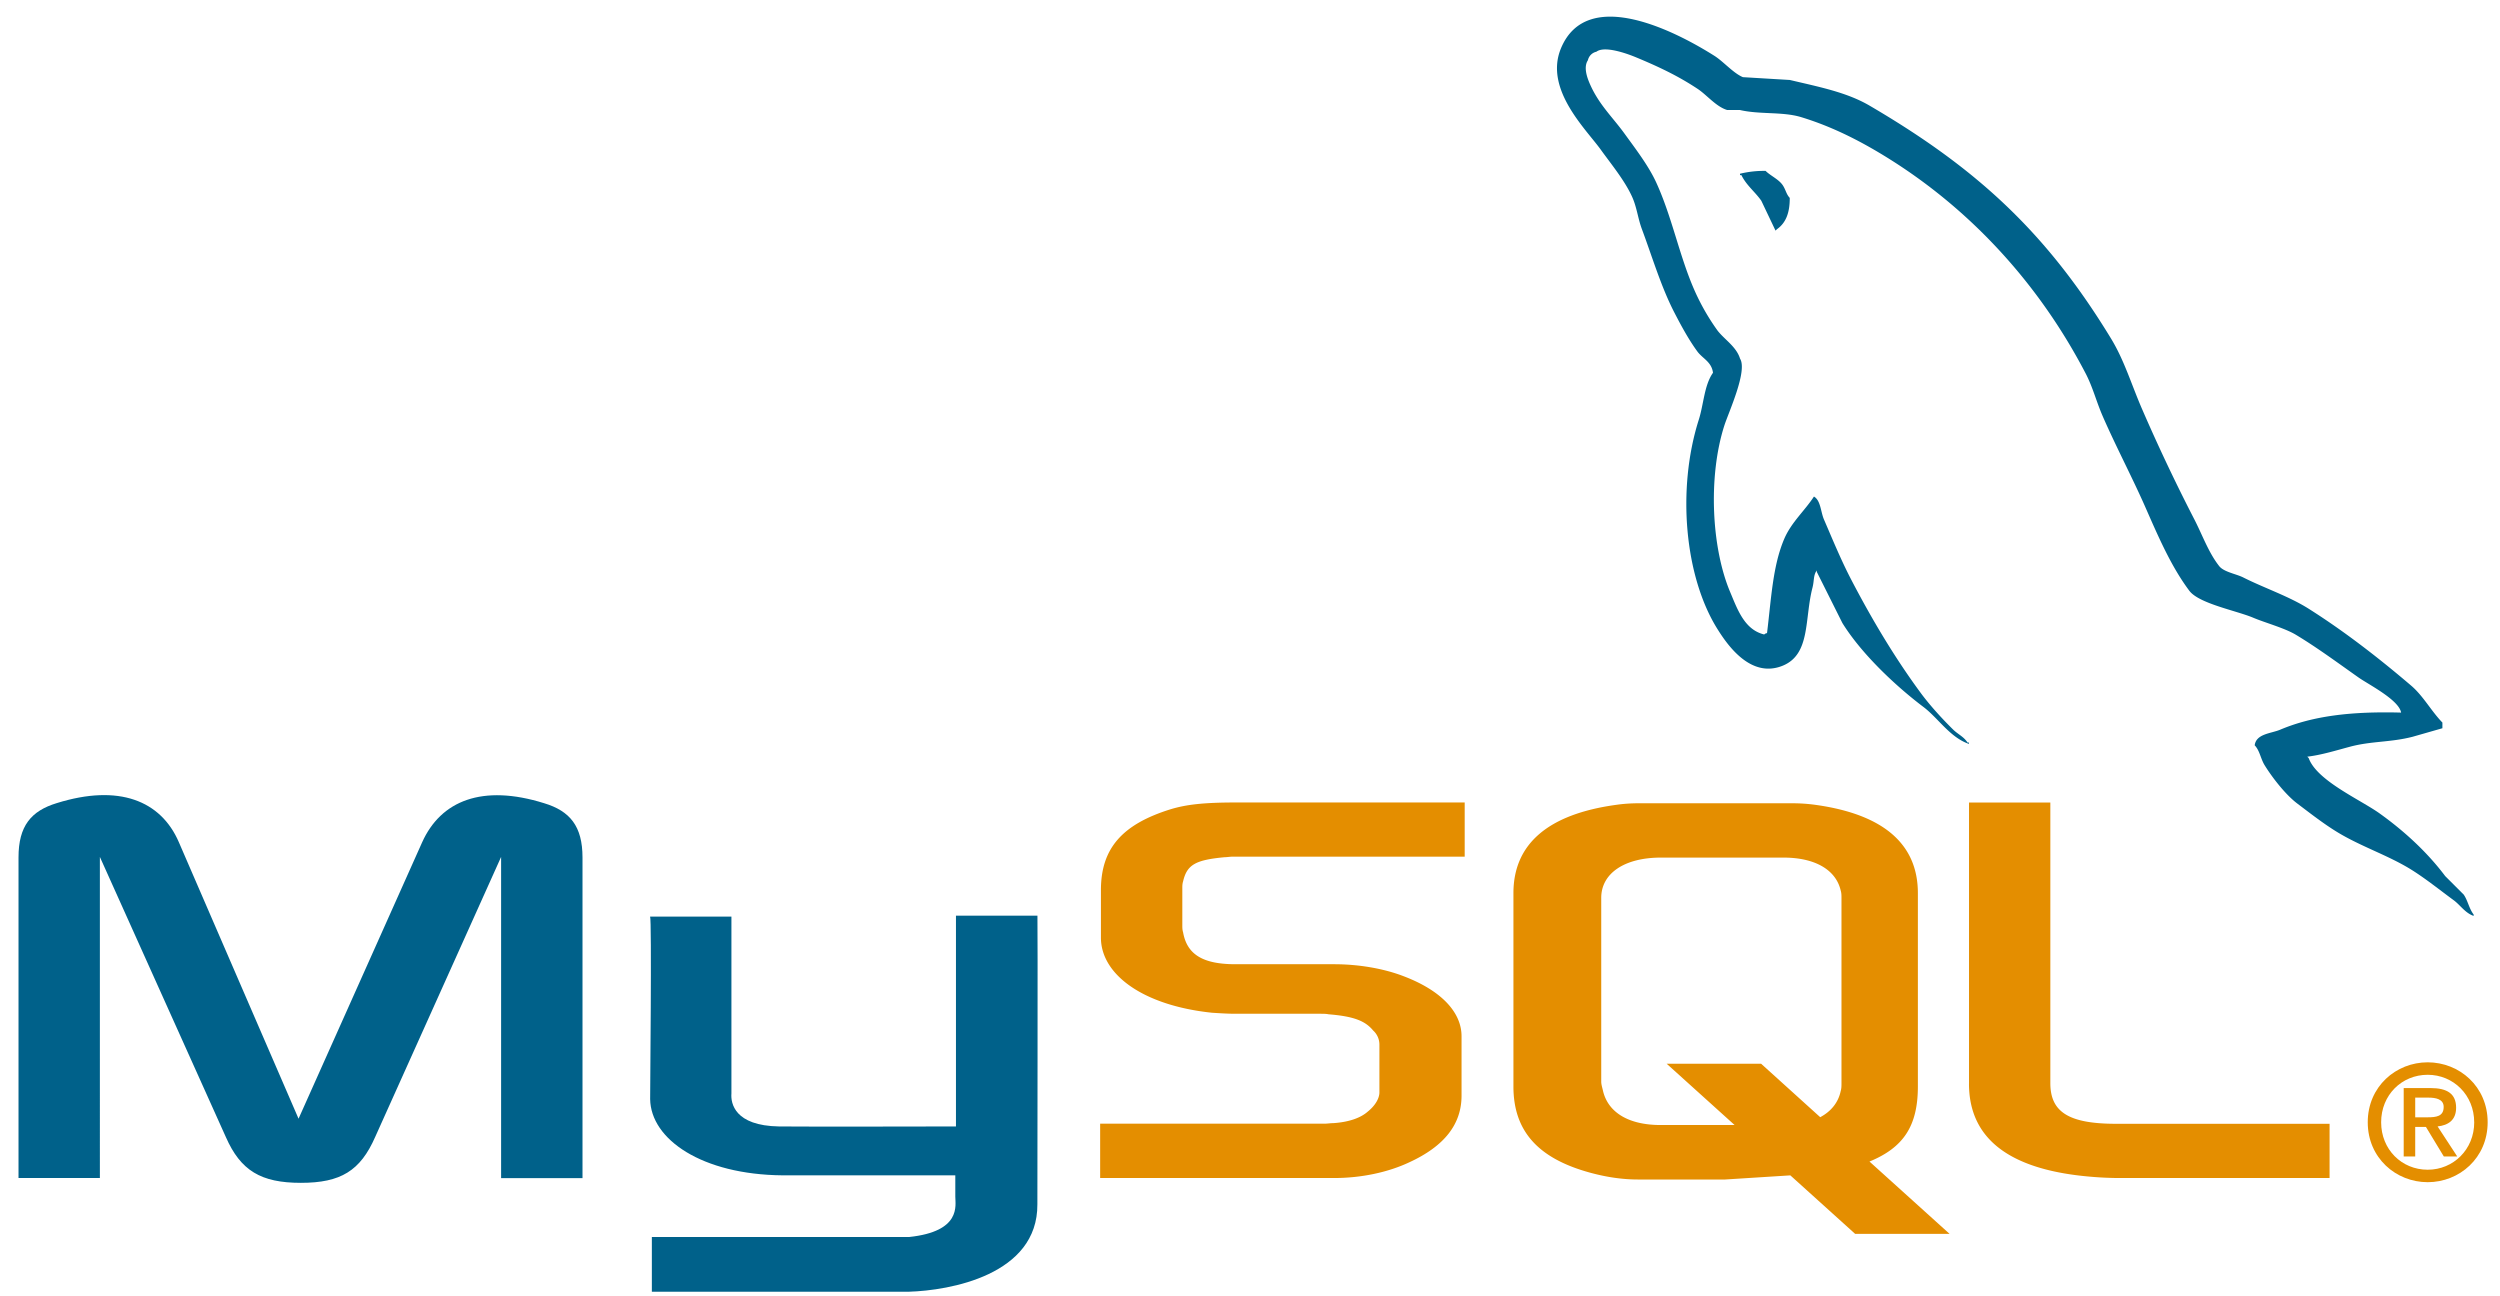 <svg width="81" height="42" fill="none" xmlns="http://www.w3.org/2000/svg"><g clip-path="url(#a)"><path d="M.6 38.168h2.636V27.764l4.08 9.073c.48 1.094 1.14 1.487 2.432 1.487 1.293 0 1.926-.389 2.408-1.487l4.08-9.073v10.408h2.637v-10.39c0-1.014-.407-1.505-1.243-1.758-2.001-.625-3.345-.084-3.953 1.267l-4.004 8.955-3.878-8.959c-.583-1.351-1.95-1.892-3.953-1.267-.837.254-1.242.744-1.242 1.757v10.391Zm20.463-8.471h2.635v5.734c-.025.312.1 1.043 1.544 1.066.736.011 5.685 0 5.731 0v-6.829h2.64c.012 0-.002 9.31-.002 9.35.015 2.297-2.849 2.795-4.168 2.834H21.12v-1.773h8.336c1.697-.18 1.496-1.023 1.496-1.307v-.691h-5.601c-2.606-.024-4.266-1.162-4.286-2.47-.002-.118.056-5.858-.002-5.914Z" fill="#00618A"/><path d="M35.645 38.168h7.578c.886 0 1.748-.185 2.433-.507 1.14-.523 1.698-1.233 1.698-2.162v-1.926c0-.76-.633-1.47-1.875-1.943-.659-.254-1.47-.389-2.255-.389H40.03c-1.064 0-1.57-.32-1.697-1.03-.026-.085-.026-.157-.026-.237v-1.2c0-.067 0-.135.026-.22.126-.54.405-.692 1.343-.78.076 0 .177-.018.254-.018h7.526V26h-7.4c-1.064 0-1.622.067-2.129.22-1.572.49-2.257 1.27-2.257 2.622v1.538c0 1.183 1.344 2.196 3.599 2.433.254.016.507.033.76.033h2.737c.102 0 .203 0 .279.017.836.068 1.191.22 1.444.524a.618.618 0 0 1 .204.469v1.537c0 .186-.127.423-.38.625-.229.203-.609.338-1.116.372-.101 0-.177.017-.278.017h-7.274v1.761Zm28.15-3.058c0 1.808 1.343 2.822 4.055 3.025.253.02.506.03.76.033h6.868v-1.757H68.56c-1.545 0-2.129-.389-2.129-1.318v-9.09h-2.635v9.107Zm-14.76.092v-6.264c0-1.591 1.118-2.557 3.327-2.861.236-.034.473-.05.711-.051h5.003c.247 0 .493.017.737.05 2.21.305 3.326 1.27 3.326 2.862v6.264c0 1.29-.474 1.982-1.568 2.432l2.596 2.344h-3.06l-2.1-1.896-2.115.134h-2.819c-.482 0-.99-.068-1.549-.22-1.68-.458-2.489-1.338-2.489-2.794Zm2.845-.157c0 .085.026.17.051.272.157.728.838 1.134 1.875 1.134h2.395L54 34.465h3.06l1.915 1.732c.353-.188.586-.477.664-.847.025-.084.025-.169.025-.253V29.09c0-.068 0-.157-.025-.237-.157-.677-.839-1.067-1.854-1.067H53.81c-1.172 0-1.93.508-1.93 1.304v5.96-.006Z" fill="#E48E00"/><path d="M77.797 23.088c-1.62-.043-2.858.107-3.916.553-.3.127-.78.13-.829.507.165.173.191.432.322.645.253.409.68.957 1.06 1.243.416.314.844.65 1.29.922.793.484 1.678.76 2.442 1.244.45.285.897.645 1.336.967.216.16.363.407.644.507v-.046c-.148-.189-.186-.448-.322-.645l-.599-.599c-.586-.78-1.329-1.46-2.12-2.027-.63-.452-2.04-1.063-2.303-1.797l-.046-.046c.447-.05.97-.212 1.383-.322.693-.186 1.312-.138 2.027-.322l.968-.277v-.184c-.362-.372-.62-.863-1.014-1.198-1.03-.879-2.157-1.756-3.316-2.488-.643-.407-1.438-.67-2.12-1.014-.228-.116-.631-.176-.782-.369-.358-.456-.553-1.035-.83-1.562a59.37 59.37 0 0 1-1.658-3.501c-.35-.8-.578-1.587-1.013-2.304-2.092-3.439-4.344-5.515-7.831-7.555-.743-.433-1.636-.605-2.58-.829L56.47 2.5c-.31-.129-.632-.508-.923-.691-1.155-.731-4.119-2.318-4.975-.235-.54 1.318.808 2.603 1.29 3.271.338.469.772.994 1.013 1.52.16.347.187.694.323 1.06.335.899.626 1.884 1.06 2.718.218.422.46.867.736 1.244.17.232.462.334.507.691-.284.399-.3 1.016-.46 1.52-.72 2.271-.45 5.093.598 6.773.322.516 1.078 1.622 2.12 1.198.91-.371.702-1.52.967-2.534.058-.23.023-.398.138-.553v.046l.83 1.659c.613.988 1.703 2.021 2.625 2.718.479.362.86.987 1.474 1.198v-.046h-.046c-.12-.188-.307-.265-.46-.414-.361-.354-.762-.793-1.06-1.198-.84-1.14-1.582-2.386-2.258-3.685-.322-.62-.603-1.304-.875-1.935-.104-.243-.103-.611-.322-.737-.298.462-.737.836-.967 1.382-.37.872-.417 1.937-.553 3.04-.08.03-.045.01-.092.047-.642-.155-.867-.816-1.106-1.383-.603-1.433-.715-3.74-.184-5.39.137-.426.758-1.77.507-2.165-.12-.393-.516-.625-.738-.921a7.253 7.253 0 0 1-.737-1.29c-.493-1.117-.724-2.371-1.243-3.501-.249-.54-.668-1.086-1.014-1.563-.382-.531-.81-.923-1.105-1.562-.106-.229-.249-.594-.092-.83a.363.363 0 0 1 .276-.276c.267-.206 1.012.068 1.29.184.738.307 1.355.6 1.981 1.014.301.195.605.584.968.691h.414c.648.15 1.375.047 1.98.23 1.071.326 2.03.833 2.902 1.383 2.656 1.676 4.827 4.063 6.312 6.914.239.458.342.896.552 1.382.425.976.96 1.99 1.382 2.948.422.957.833 1.922 1.429 2.718.313.418 1.523.643 2.073.875.385.163 1.016.333 1.382.553.697.42 1.373.921 2.027 1.382.327.23 1.332.736 1.382 1.152l-.001-.013Z" fill="#00618A"/><path fill-rule="evenodd" clip-rule="evenodd" d="M57.206 5.537a3.278 3.278 0 0 0-.83.092v.046h.046c.161.331.446.544.645.83l.46.967.047-.046c.285-.202.416-.523.414-1.014-.114-.12-.131-.271-.23-.415-.132-.191-.391-.3-.553-.46Z" fill="#00618A"/><path fill-rule="evenodd" clip-rule="evenodd" d="M76.715 36.361c0 1.16.917 1.942 1.942 1.942 1.026 0 1.943-.782 1.943-1.942s-.917-1.942-1.943-1.942c-1.025 0-1.942.782-1.942 1.942Zm3.45 0c0 .88-.674 1.538-1.508 1.538-.844 0-1.508-.657-1.508-1.538 0-.88.663-1.538 1.508-1.538.834 0 1.507.658 1.507 1.538Zm-.985 1.109h.435l-.637-.974c.342-.036.6-.202.6-.606 0-.45-.285-.637-.833-.637h-.865v2.217h.373v-.958h.347l.58.958Zm-.927-1.27v-.637h.43c.222 0 .492.042.492.301 0 .31-.244.337-.524.337h-.398Z" fill="#E48E00"/></g><defs><clipPath id="a"><path fill="#fff" transform="translate(.6 .414)" d="M0 0h80v41.563H0z"/></clipPath></defs></svg>